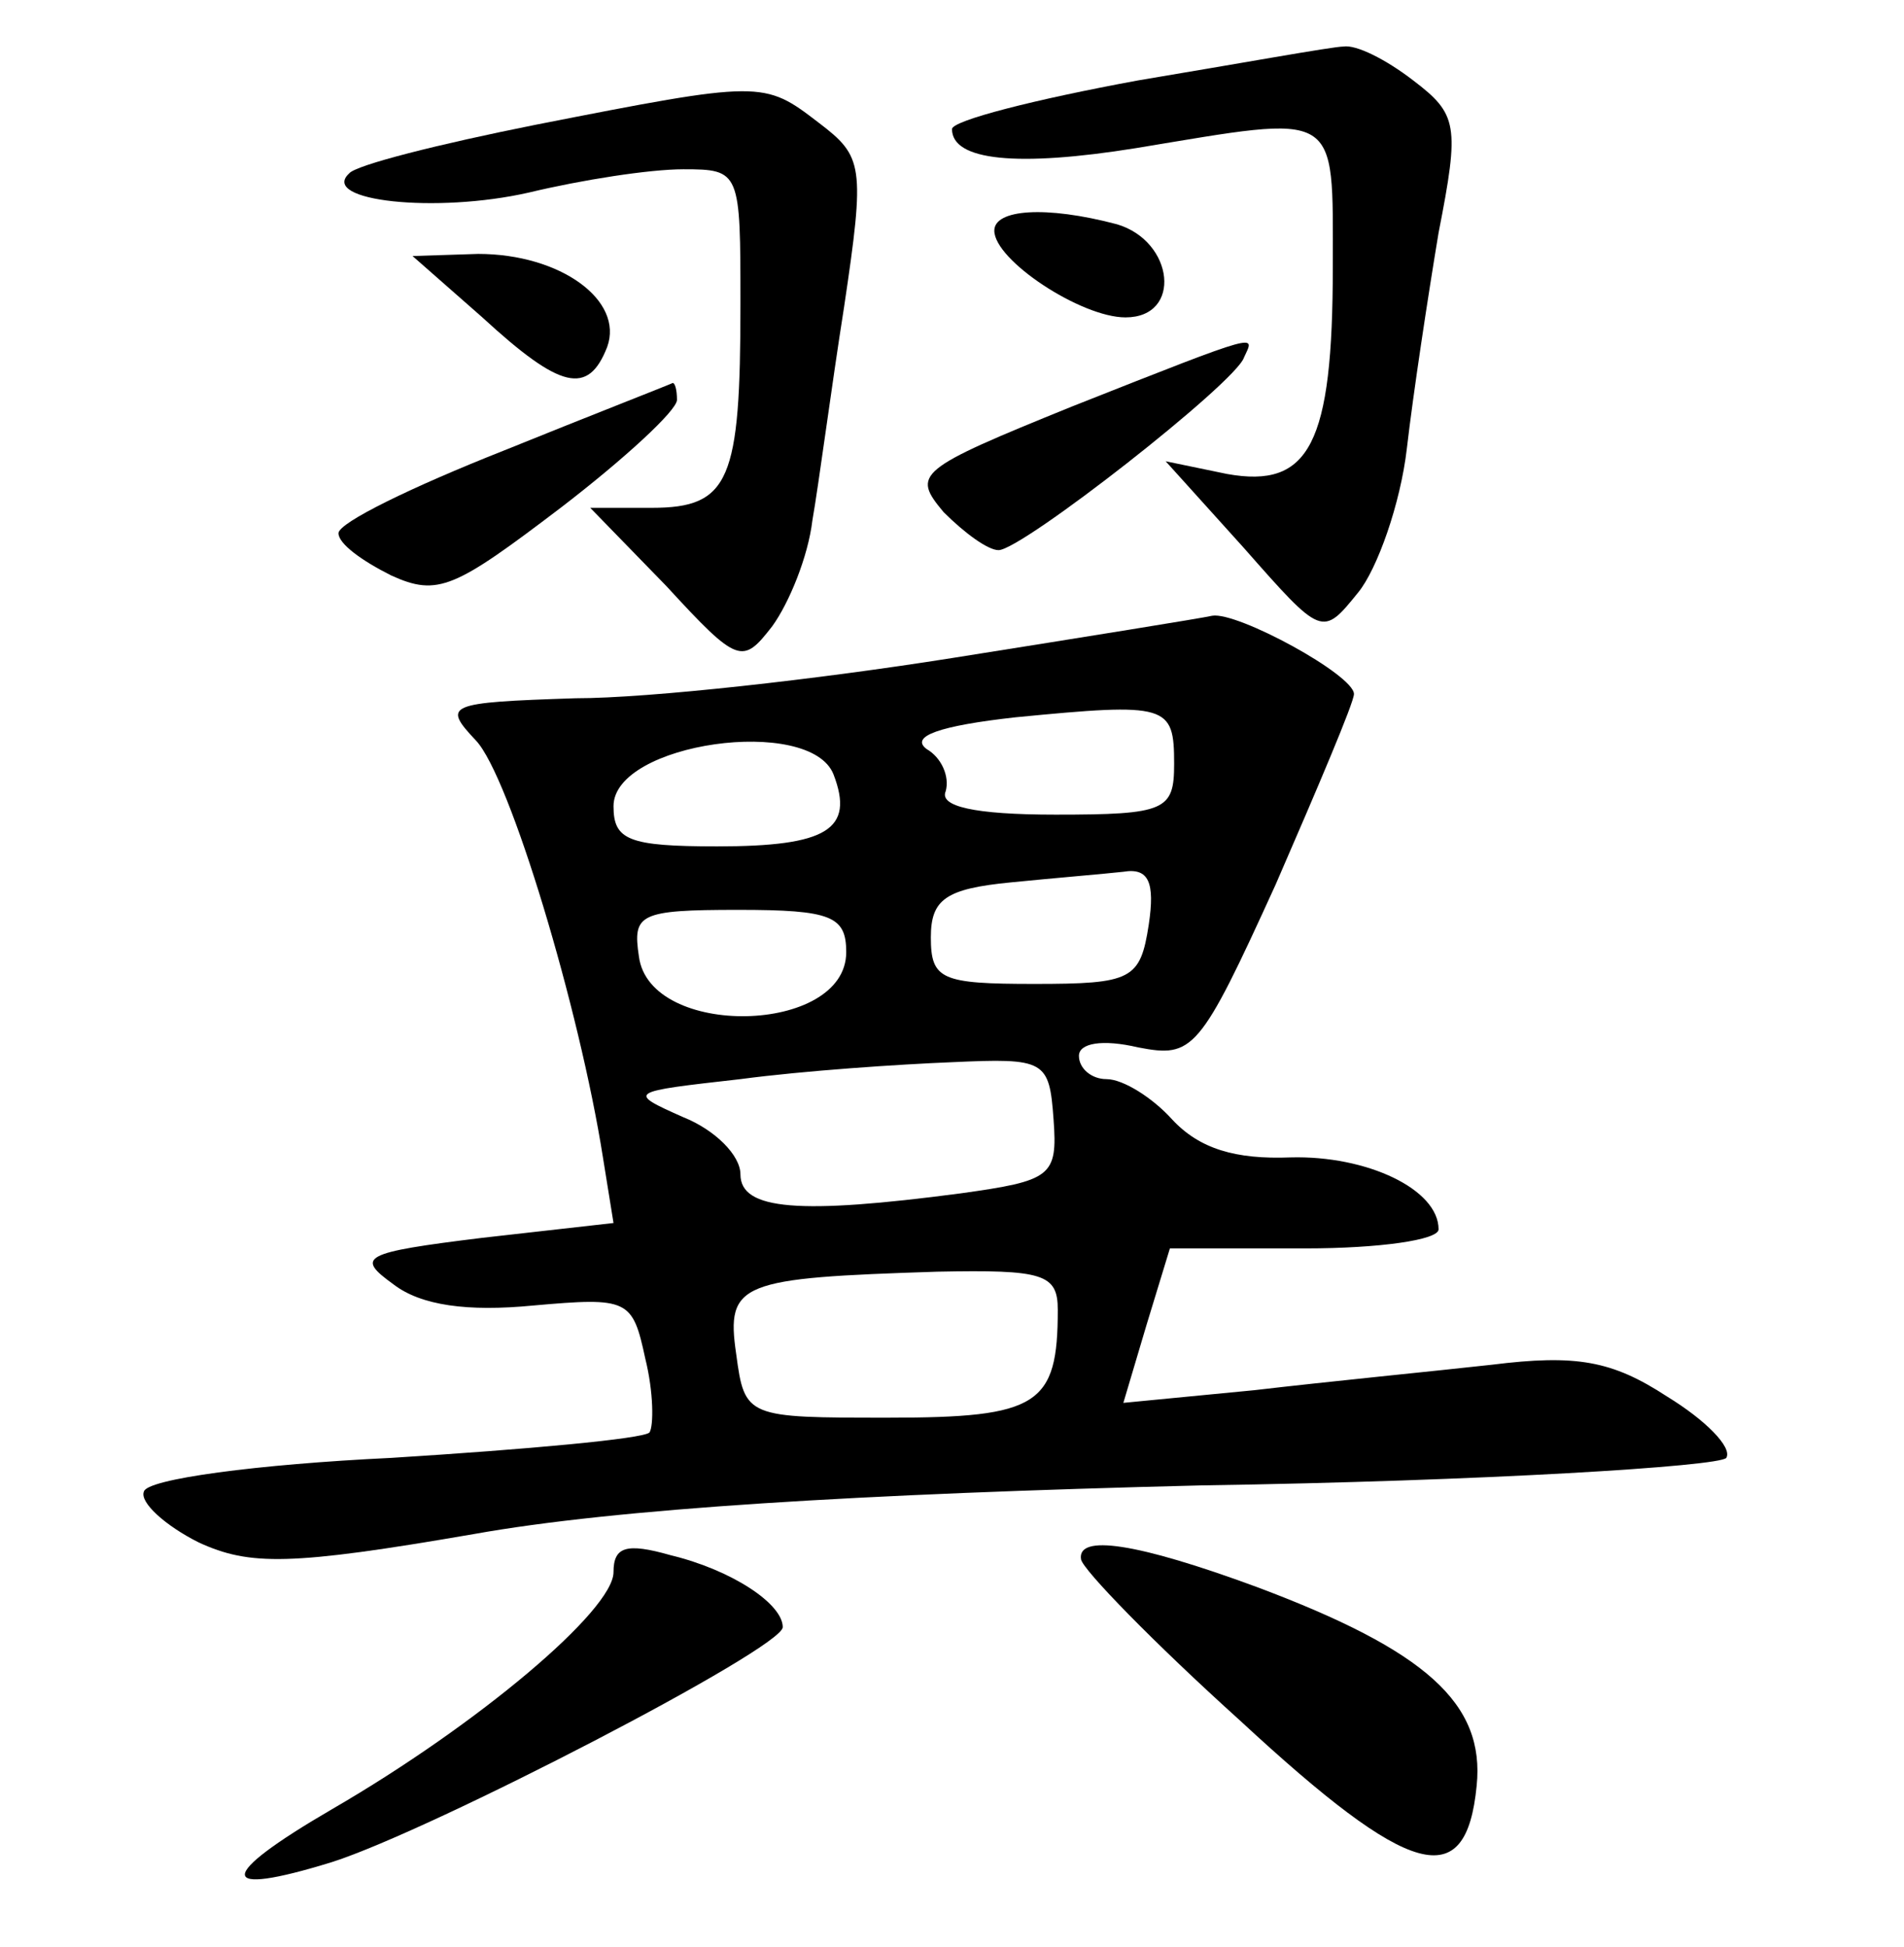 <?xml version="1.0" standalone="no"?>
<!DOCTYPE svg PUBLIC "-//W3C//DTD SVG 20010904//EN"
 "http://www.w3.org/TR/2001/REC-SVG-20010904/DTD/svg10.dtd">
<svg version="1.0" xmlns="http://www.w3.org/2000/svg"
 width="90pt" height="92pt" viewBox="0 0 90 92"
 preserveAspectRatio="xMidYMid meet">
<g transform="translate(0,92) scale(0.1,-0.1)"
fill="#000000" stroke="none">
<path d="M538 882 c-49 -9 -88 -19 -88 -23 0 -15 31 -18 87 -9 97 16 93 19 93
-56 0 -84 -11 -105 -50 -98 l-29 6 37 -41 c37 -42 37 -42 54 -21 9 11 20 42
23 68 3 26 10 72 15 102 10 51 9 56 -12 72 -13 10 -27 17 -33 16 -5 0 -49 -8
-97 -16z"/>
<path d="M253 861 c-45 -9 -85 -19 -88 -23 -14 -13 41 -19 85 -9 25 6 57 11
73 11 27 0 27 -1 27 -64 0 -83 -5 -96 -42 -96 l-29 0 36 -37 c34 -37 36 -37
50 -19 8 11 17 33 19 50 3 17 9 63 15 101 10 67 9 71 -12 87 -26 20 -27 20
-134 -1z"/>
<path d="M470 811 c0 -14 41 -41 62 -41 27 0 23 36 -4 44 -34 9 -58 7 -58 -3z"/>
<path d="M228 770 c37 -34 50 -37 59 -14 8 22 -22 44 -61 44 l-31 -1 33 -29z"/>
<path d="M507 728 c-74 -30 -76 -32 -61 -50 10 -10 21 -18 26 -18 11 0 112 79
116 91 5 11 10 13 -81 -23z"/>
<path d="M238 707 c-43 -17 -78 -34 -78 -39 0 -5 11 -13 25 -20 22 -10 30 -6
80 32 30 23 55 46 55 51 0 5 -1 8 -2 8 -2 -1 -38 -15 -80 -32z"/>
<path d="M450 609 c-63 -10 -143 -19 -178 -19 -61 -2 -63 -3 -47 -20 16 -17
49 -127 60 -197 l5 -31 -62 -7 c-57 -7 -60 -9 -42 -22 13 -10 35 -13 66 -10
45 4 47 3 53 -25 4 -16 4 -32 2 -35 -3 -3 -58 -8 -122 -12 -63 -3 -116 -10
-117 -16 -2 -5 10 -16 26 -24 24 -11 43 -11 130 4 67 12 182 19 344 23 133 2
245 9 248 13 3 5 -10 18 -28 29 -26 17 -43 20 -83 15 -27 -3 -78 -8 -112 -12
l-62 -6 11 37 11 36 64 0 c35 0 63 4 63 9 0 19 -34 35 -70 34 -26 -1 -43 4
-56 18 -9 10 -23 19 -31 19 -7 0 -13 5 -13 11 0 6 11 8 28 4 26 -5 29 -2 65
77 20 46 37 86 37 90 0 9 -55 39 -67 37 -4 -1 -60 -10 -123 -20z m105 -50 c0
-22 -4 -24 -56 -24 -39 0 -55 4 -52 11 2 7 -2 16 -9 20 -8 6 6 11 42 15 72 7
75 6 75 -22z m-161 -5 c10 -26 -3 -34 -55 -34 -42 0 -49 3 -49 19 0 30 93 43
104 15z m149 -71 c-4 -26 -8 -28 -54 -28 -44 0 -49 2 -49 22 0 18 7 23 38 26
20 2 44 4 53 5 12 2 15 -5 12 -25z m-143 -13 c0 -39 -93 -41 -98 -2 -3 20 0
22 47 22 44 0 51 -3 51 -20z m98 -79 c2 -27 -1 -29 -44 -35 -76 -10 -104 -8
-104 9 0 9 -12 21 -27 27 -27 12 -26 12 27 18 30 4 75 7 100 8 44 2 46 1 48
-27z m2 -90 c0 -45 -9 -51 -80 -51 -67 0 -68 0 -72 30 -5 34 2 36 95 39 50 1
57 -1 57 -18z"/>
<path d="M290 177 c0 -18 -64 -72 -133 -112 -55 -32 -55 -42 0 -25 47 15 213
101 213 111 0 11 -24 27 -53 34 -21 6 -27 4 -27 -8z"/>
<path d="M511 183 c1 -5 34 -39 75 -76 81 -75 107 -82 112 -31 4 39 -24 64
-104 94 -57 21 -85 25 -83 13z"/>
</g>
</svg>
